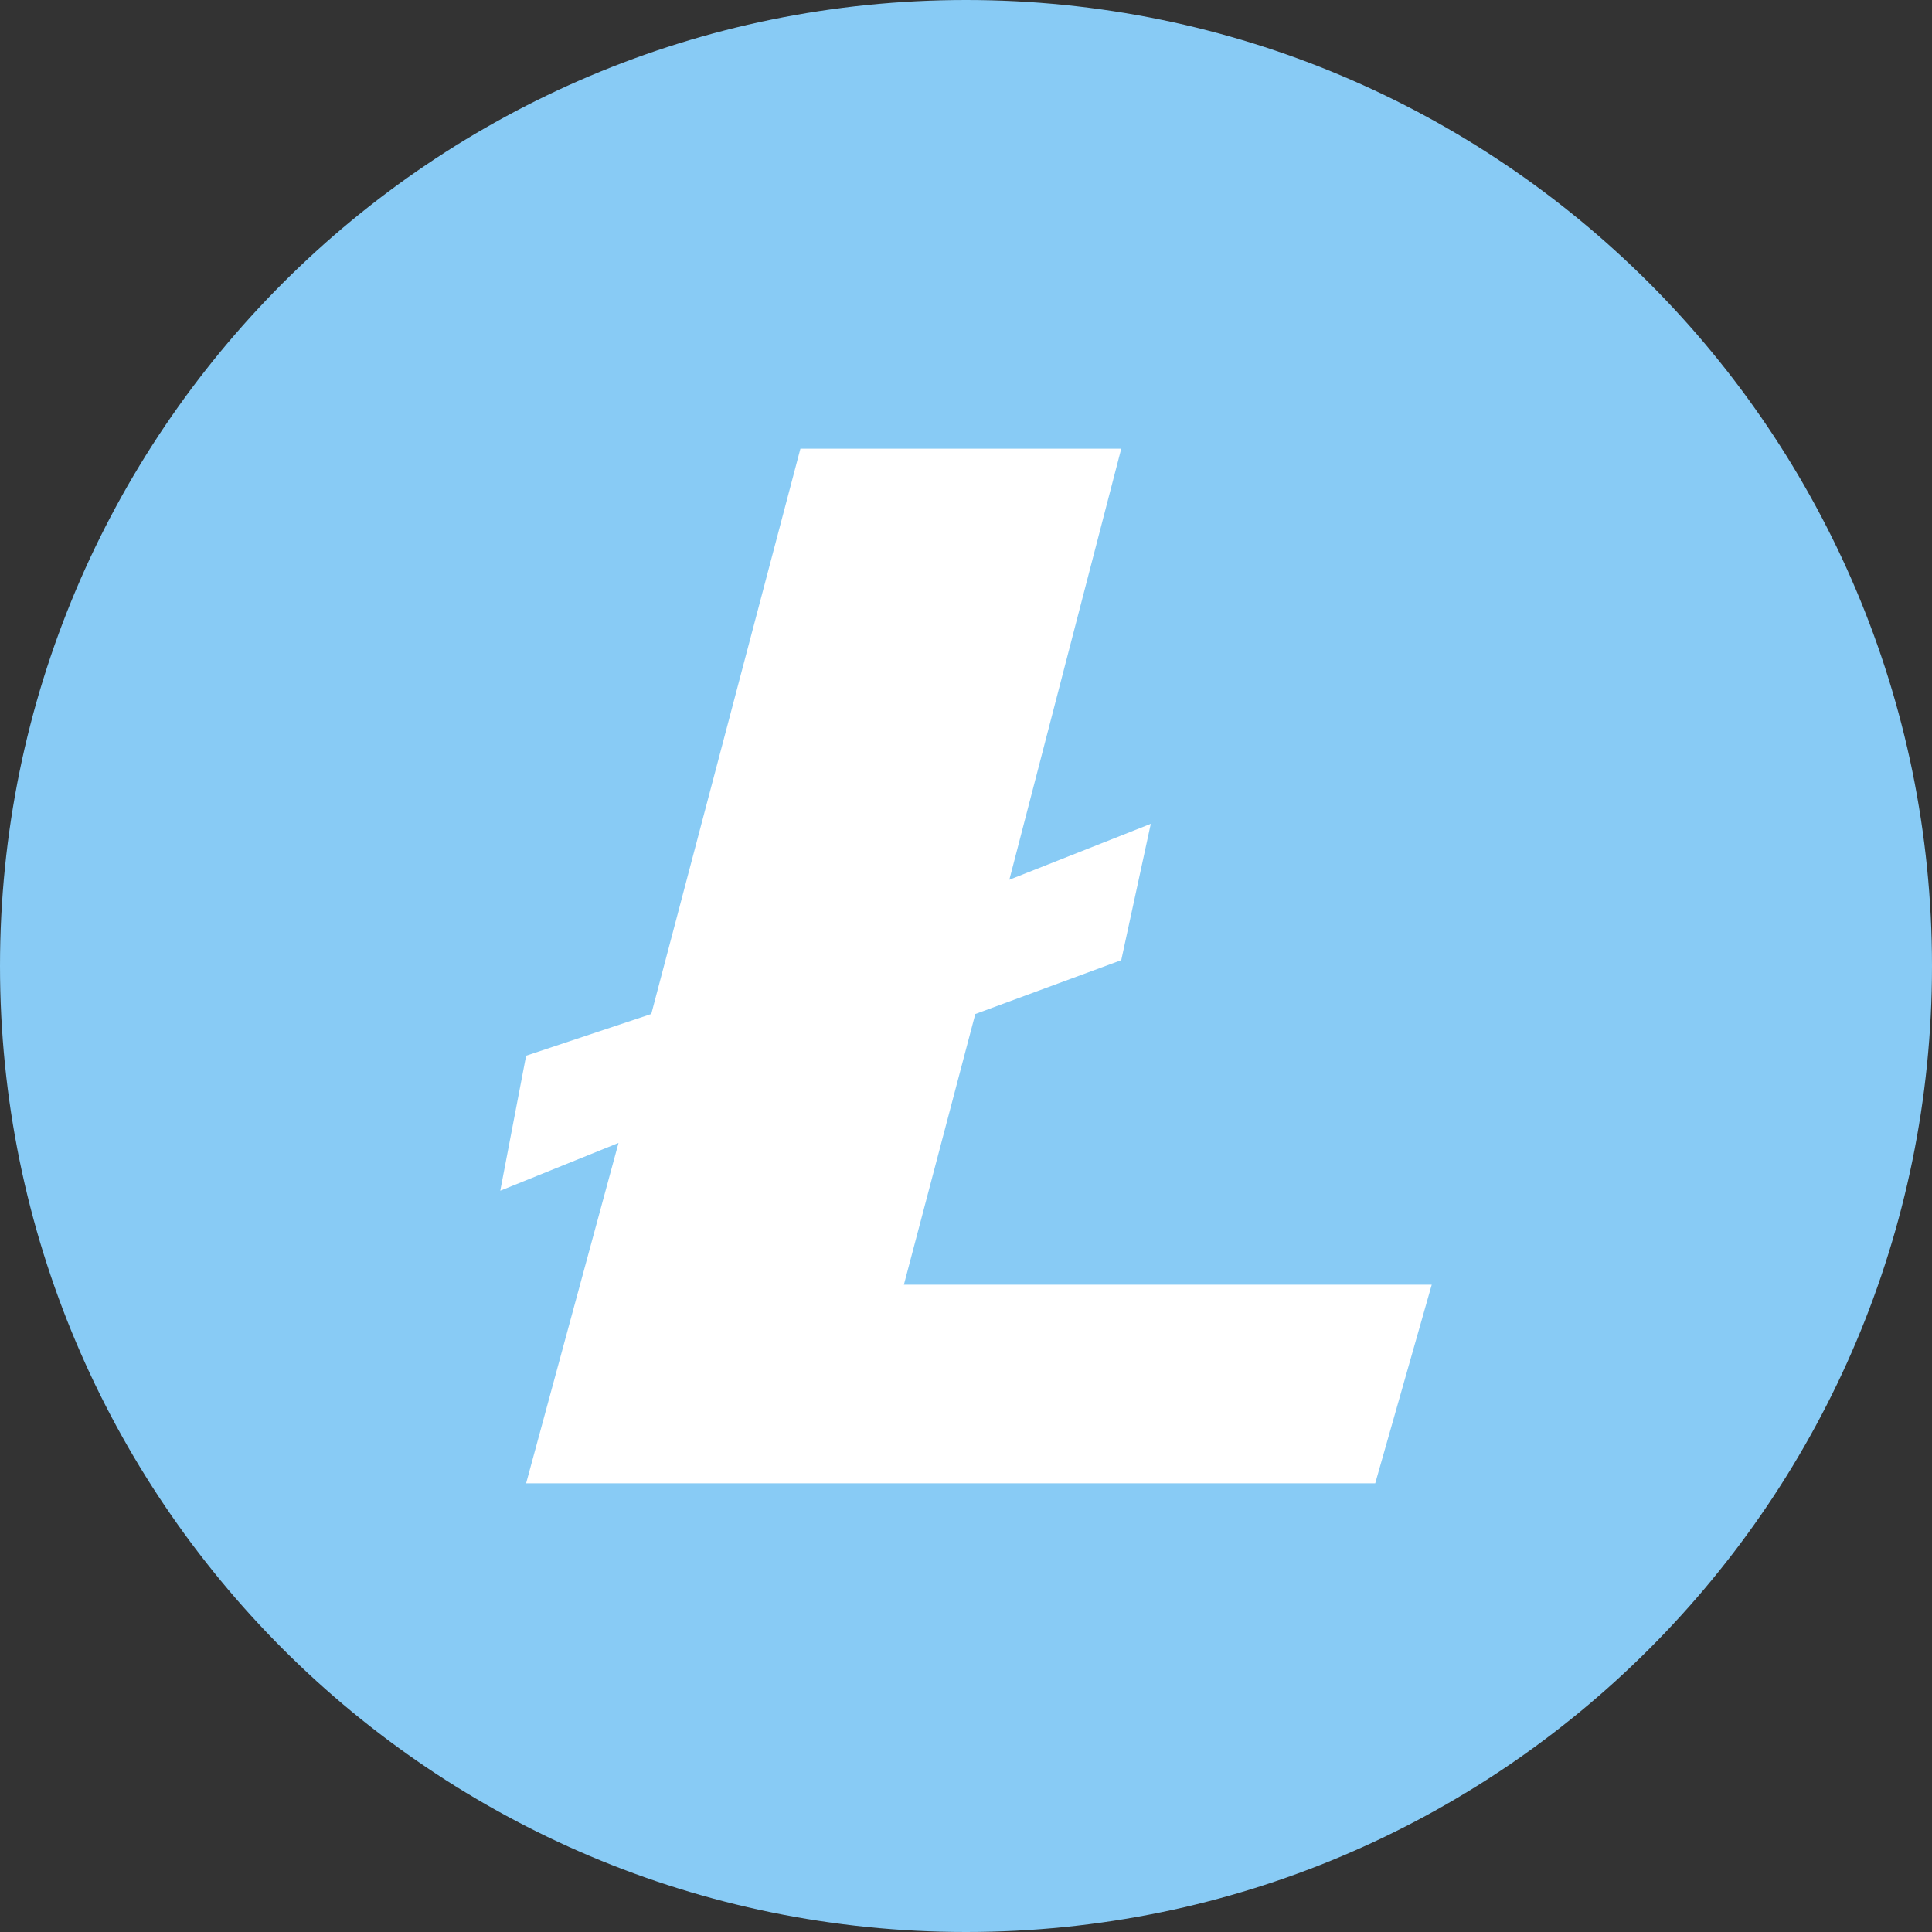 <svg width="48" height="48" viewBox="0 0 48 48" fill="none" xmlns="http://www.w3.org/2000/svg">
<rect x="0" y="0" width="48" height="48" fill="#333333" stroke="none"/>
<path d="M24 0C10.745 0 0 10.745 0 24C0 37.255 10.745 48 24 48C37.255 48 48 37.255 48 24C48 10.745 37.255 0 24 0Z" fill="#88CBF5"/>
<path fill-rule="evenodd" clip-rule="evenodd" d="M34.167 36.853H13.071L15.367 28.396L12.429 29.583L13.071 26.229L16.181 25.192L19.886 11.147H27.857L25.077 21.857L28.591 20.468L27.857 23.855L24.231 25.193L22.457 31.918H35.571L34.167 36.853Z" fill="white"/>
</svg>
